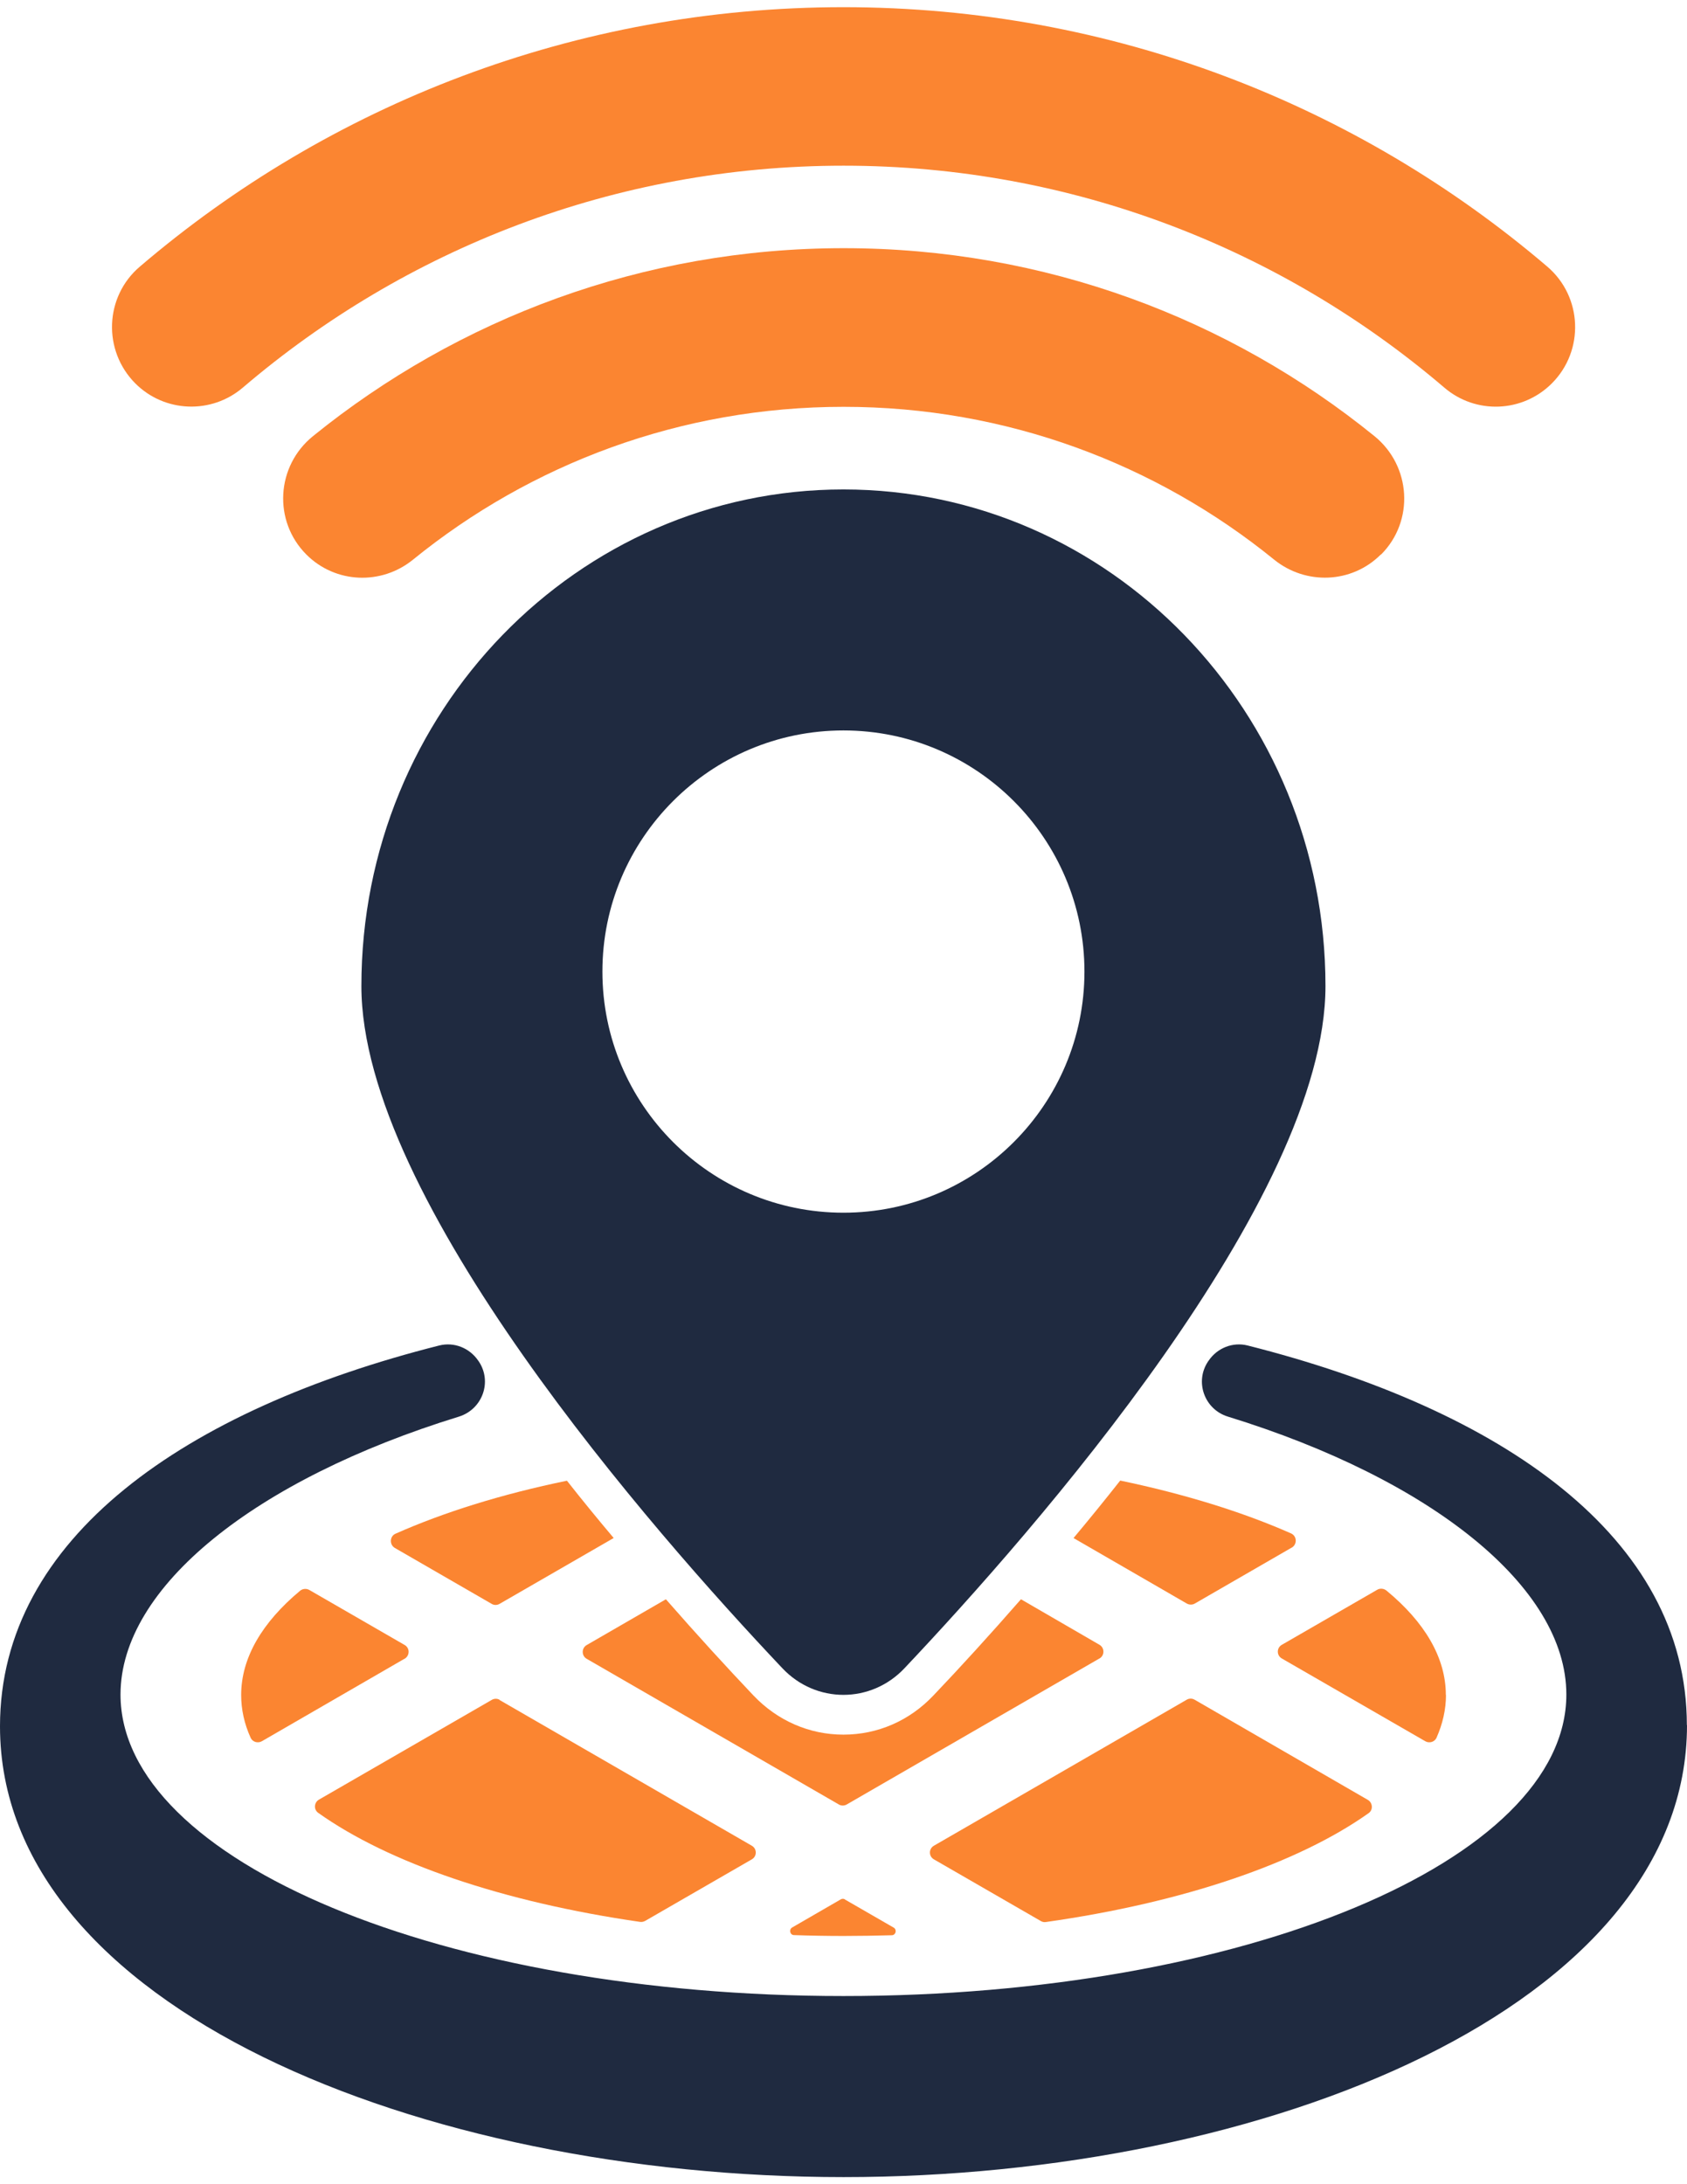 <?xml version="1.0" encoding="UTF-8"?>
<svg id="Layer_1" data-name="Layer 1" xmlns="http://www.w3.org/2000/svg" width="117.45" height="152" viewBox="0 0 117.45 152">
  <defs>
    <style>
      .cls-1 {
        fill: #1f2a40;
      }

      .cls-2 {
        fill: #fb8531;
      }
    </style>
  </defs>
  <path class="cls-2" d="M108.04,26.68h0c-2.04,2.04-5.3,2.17-7.49.29-11.27-9.62-25.88-15.44-41.82-15.44s-30.55,5.82-41.82,15.44c-2.19,1.87-5.45,1.75-7.49-.29h0c-2.28-2.29-2.14-6.04.32-8.13C22.91,7.3,40.02.5,58.72.5s35.81,6.8,49,18.05c2.46,2.1,2.6,5.85.32,8.13Z"/>
  <path class="cls-2" d="M96.13,38.59h0c-2.02,2.02-5.22,2.14-7.43.35-8.19-6.65-18.63-10.63-29.97-10.63s-21.78,3.98-29.97,10.63c-2.21,1.8-5.41,1.67-7.43-.35h0c-2.33-2.33-2.11-6.16.46-8.24,10.09-8.17,22.95-13.08,36.95-13.08s26.86,4.9,36.95,13.08c2.56,2.08,2.79,5.91.46,8.24Z"/>
  <g>
    <path class="cls-2" d="M28.16,115.43l-9.93,5.74c-.28.16-.65.05-.78-.24-.44-.97-.66-1.97-.66-2.98,0-2.59,1.47-5.06,4.1-7.25.18-.15.44-.17.64-.06l6.64,3.83c.37.21.37.74,0,.96Z"/>
    <path class="cls-2" d="M42.72,107.03l-7.94,4.58c-.17.1-.39.1-.55,0l-6.74-3.89c-.39-.23-.36-.81.04-.99,3.38-1.5,7.42-2.76,11.94-3.69,1.08,1.37,2.16,2.69,3.25,3.98Z"/>
    <path class="cls-2" d="M34.78,118.3l17.56,10.14c.37.21.37.74,0,.95l-7.42,4.28c-.11.06-.24.09-.36.07-9.55-1.38-17.5-4.1-22.41-7.59-.32-.23-.29-.72.06-.92l12.03-6.94c.17-.1.38-.1.55,0Z"/>
    <path class="cls-2" d="M58.82,132.18l3.4,1.96c.24.14.15.52-.13.53-1.11.03-2.23.05-3.36.05s-2.31-.02-3.45-.06c-.28,0-.37-.39-.13-.53l3.39-1.96c.09-.05.19-.05.28,0Z"/>
    <path class="cls-2" d="M76.56,115.4l-17.61,10.17c-.18.1-.38.1-.55,0l-17.56-10.14c-.36-.21-.36-.74,0-.95l5.52-3.19c2.16,2.47,4.24,4.74,6.1,6.7,1.66,1.74,3.87,2.72,6.26,2.72s4.6-.97,6.26-2.72c1.87-1.96,3.94-4.23,6.1-6.7l5.47,3.17c.36.21.36.74,0,.95Z"/>
    <path class="cls-2" d="M89.92,107.7l-6.74,3.89c-.17.1-.39.09-.55,0l-7.89-4.56c1.08-1.29,2.17-2.63,3.25-4,4.5.94,8.53,2.19,11.9,3.68.41.19.43.76.04.99Z"/>
    <path class="cls-2" d="M83.17,118.28l12.06,6.97c.34.2.38.69.06.92-4.92,3.49-12.89,6.22-22.47,7.58-.12.02-.25,0-.36-.07l-7.44-4.29c-.37-.21-.37-.74,0-.95l17.6-10.16c.17-.1.38-.1.55,0Z"/>
    <path class="cls-2" d="M100.67,117.94c0,1.02-.23,2.02-.66,2.99-.13.29-.5.4-.78.24l-9.99-5.76c-.37-.21-.37-.74,0-.95l6.64-3.83c.2-.12.46-.09.64.05,2.66,2.19,4.14,4.67,4.14,7.27Z"/>
  </g>
  <path class="cls-1" d="M117.45,120.05c0,19.57-29.32,31.45-58.72,31.45S0,139.7,0,120.13c0-13.11,12.92-22.04,30.58-26.5,1.03-.26,2.11.17,2.71,1.05.01.01.02.03.03.04.97,1.42.27,3.35-1.37,3.86-14.16,4.36-23.56,11.85-23.56,19.34,0,11.59,22.54,20.98,50.33,20.98s50.33-9.39,50.33-20.98c0-7.49-9.41-14.98-23.56-19.34-1.64-.5-2.34-2.44-1.37-3.86.01-.01.02-.03.03-.04.6-.88,1.68-1.31,2.71-1.05,17.66,4.46,30.58,13.31,30.58,26.42Z"/>
  <path class="cls-1" d="M58.72,34.06c-18.53,0-33.56,15.48-33.56,34.56,0,14.83,20.28,37.93,29.31,47.47,2.33,2.47,6.17,2.47,8.5,0,9.03-9.55,29.31-32.64,29.31-47.47,0-19.08-15.02-34.56-33.56-34.56ZM58.72,84.39c-9.26,0-16.78-7.52-16.78-16.78s7.52-16.78,16.78-16.78,16.78,7.52,16.78,16.78-7.52,16.78-16.78,16.78Z"/>
</svg>